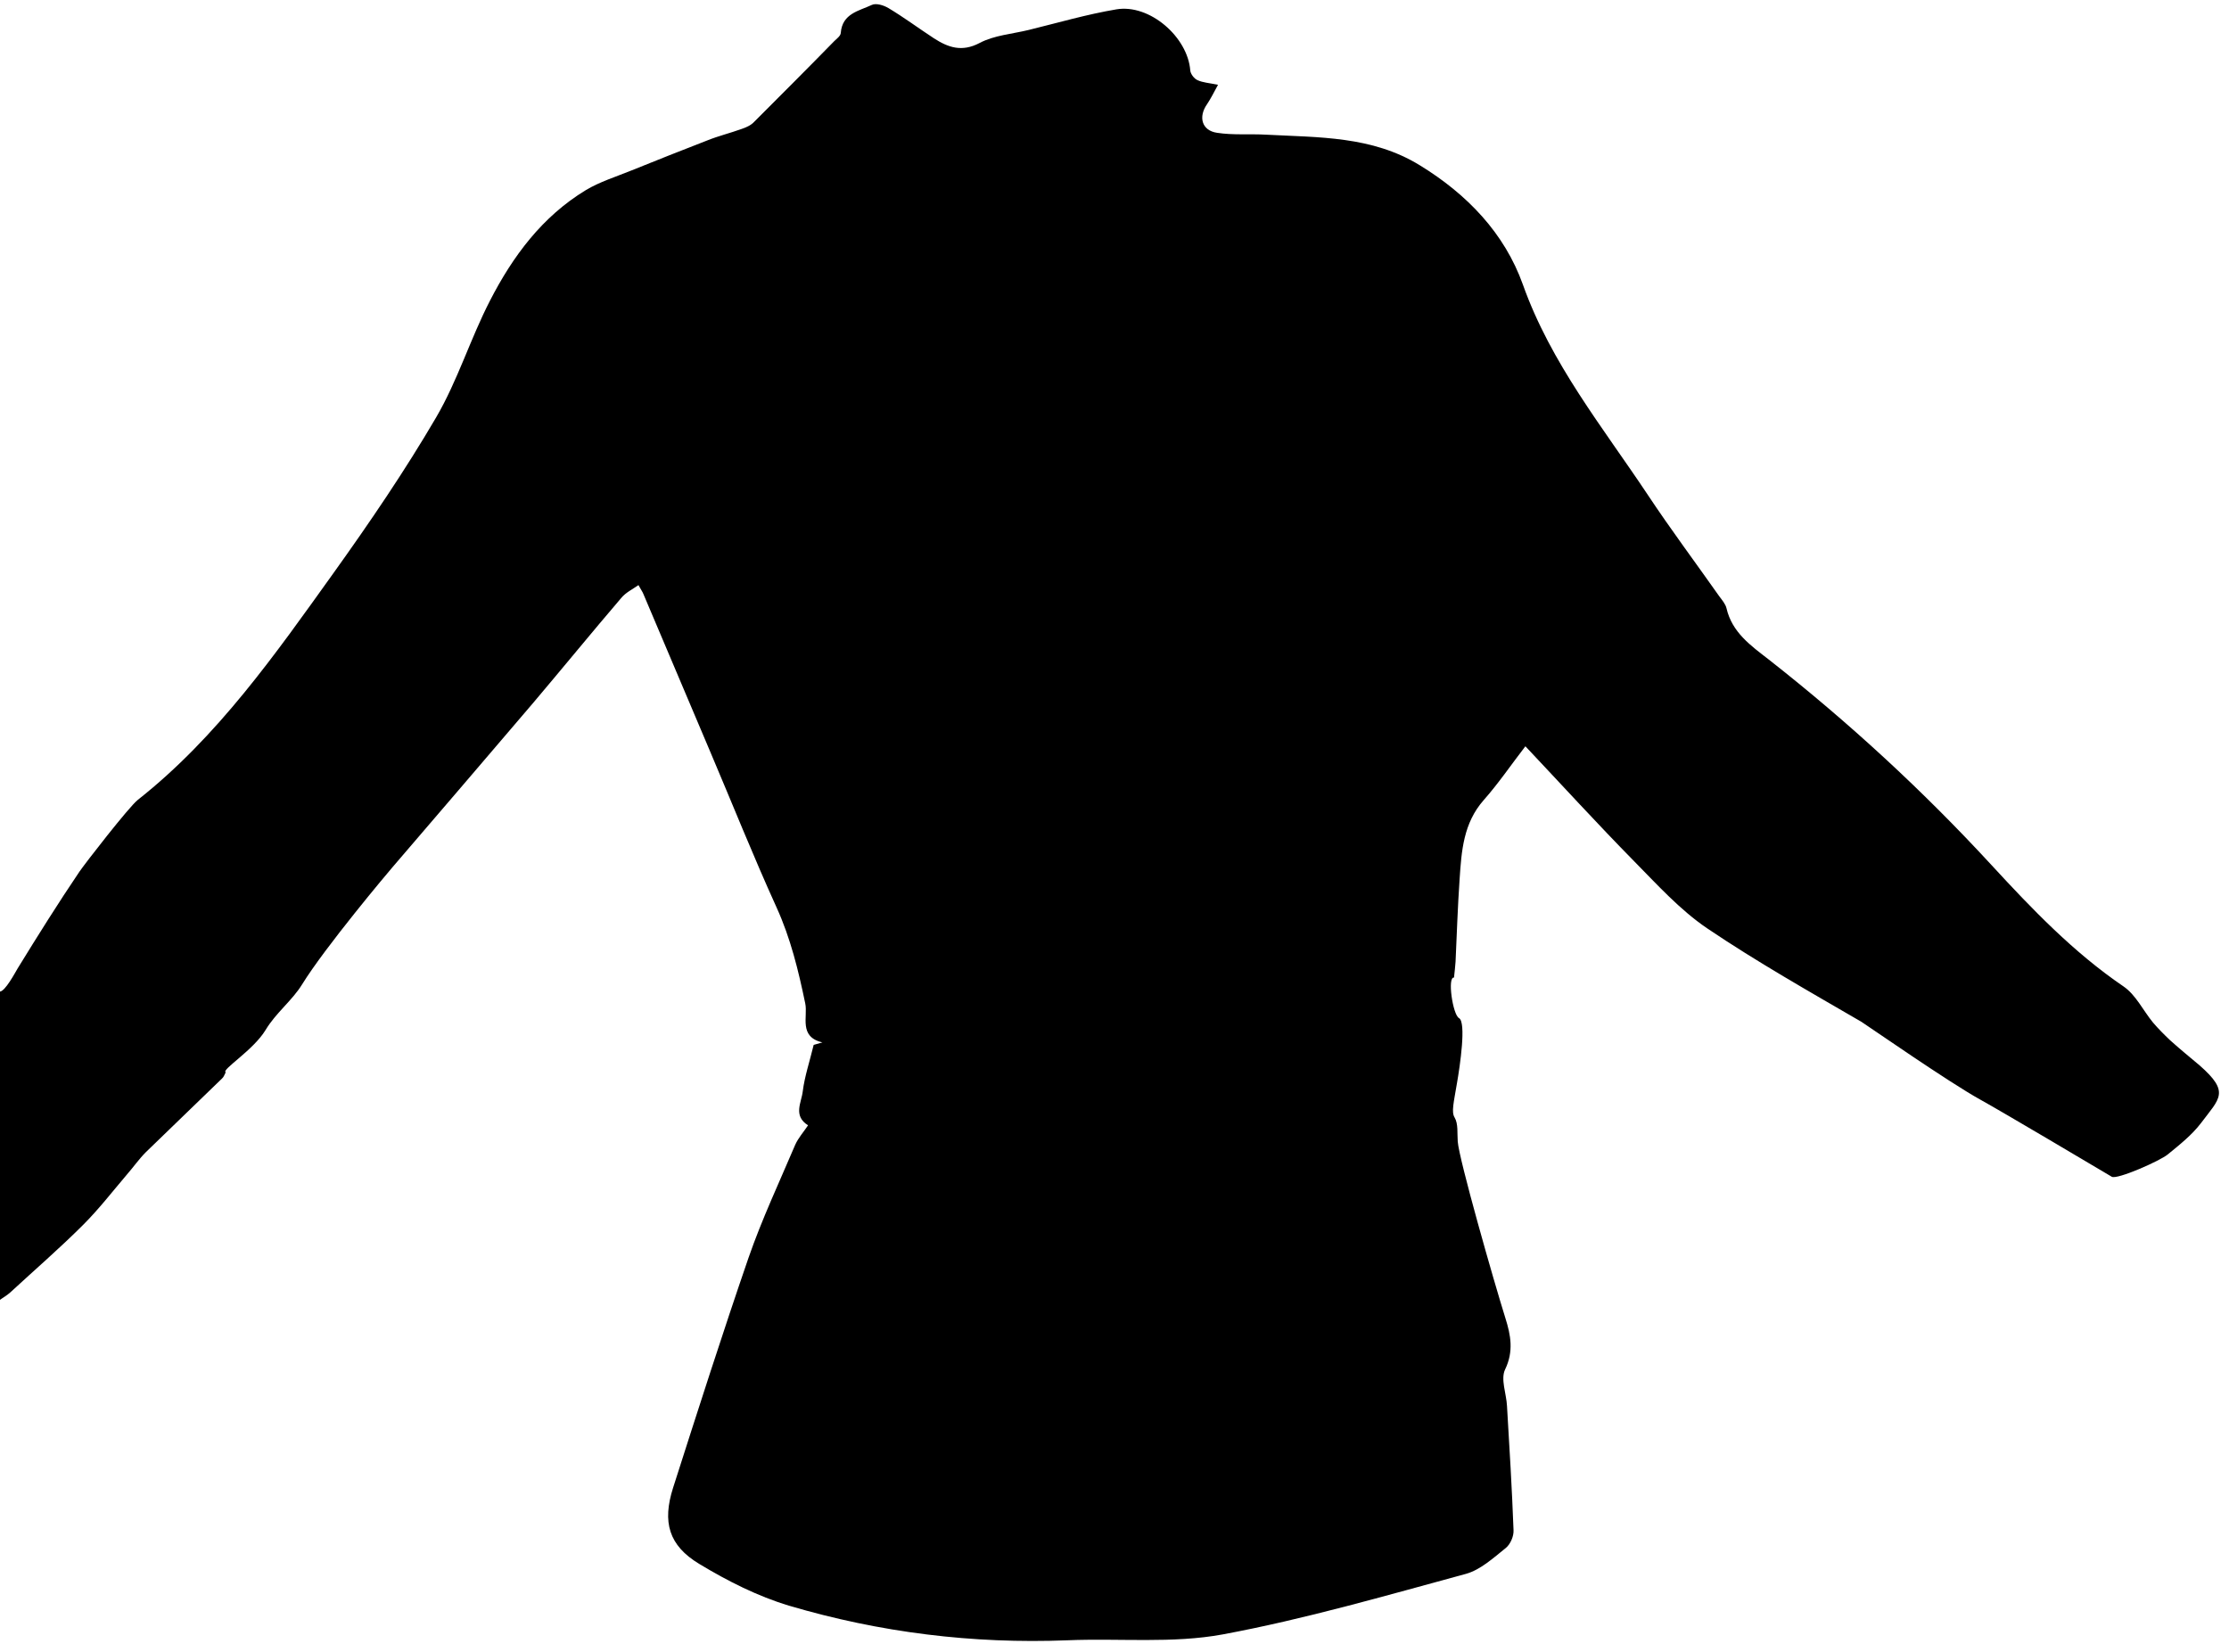<?xml version="1.0" encoding="utf-8"?>
<!-- Generator: Adobe Illustrator 25.1.0, SVG Export Plug-In . SVG Version: 6.00 Build 0)  -->
<svg version="1.1" id="Capa_1" xmlns="http://www.w3.org/2000/svg" xmlns:xlink="http://www.w3.org/1999/xlink" x="0px" y="0px"
	 viewBox="0 0 715 530" style="enable-background:new 0 0 715 530;" xml:space="preserve">
<g>
	<path d="M0,318.1c1.7-0.2,4.7-5.8,5.7-7.5c6.4-10.4,12.9-20.8,19.8-31c1.7-2.5,15.8-20.7,18.7-23c25.6-20.2,44.1-46.7,62.8-72.8
		c11.6-16.2,22.9-32.8,32.9-49.9c6.9-11.8,11-25.3,17.3-37.5c7.3-14.2,16.7-26.9,30.7-35.4c4.5-2.7,9.7-4.3,14.6-6.3
		c8.1-3.3,16.3-6.5,24.5-9.7c3.5-1.4,7.2-2.3,10.8-3.6c1.5-0.5,3.1-1.2,4.1-2.3c8.6-8.6,17.2-17.2,25.7-25.9
		c0.8-0.8,2.1-1.7,2.1-2.7c0.5-6.2,5.9-7,9.9-8.9c1.4-0.7,3.9,0.1,5.4,1c5,3,9.7,6.5,14.6,9.7c4.5,2.9,8.9,4.5,14.6,1.5
		c4.7-2.5,10.5-2.9,15.8-4.2c9.4-2.3,18.6-5,28.1-6.6c10.7-1.8,22.9,8.9,23.7,19.6c0.1,1.1,1.2,2.6,2.3,3.1c1.7,0.8,3.7,0.9,6.6,1.5
		c-1.3,2.4-2.3,4.4-3.5,6.2c-2.9,4.1-1.7,8.5,3.2,9.2c5.2,0.8,10.5,0.3,15.7,0.6c16.9,0.9,34,0.4,49.3,9.8
		c15.2,9.3,27.2,21.8,33.1,38.3c9,25.3,25.6,45.7,40.1,67.5c7.3,11,15.3,21.7,22.9,32.5c0.9,1.2,2,2.5,2.3,3.8
		c1.8,7.8,7.8,12,13.6,16.5c25.6,20.1,49.4,42,71.5,66c12.9,14,26.2,27.9,42.2,38.8c4,2.7,6.3,7.7,9.5,11.6c1.7,2,3.6,3.9,5.5,5.7
		c3.1,2.8,6.3,5.4,9.5,8.1c9.8,8.6,6.4,10.5,0.4,18.5c-2.9,3.8-6.8,6.9-10.6,10c-2.3,2-16.3,8.2-18,7.2
		c-5.9-3.5-34.7-20.6-42.1-24.7c-10-5.5-36.3-23.8-38.2-25c-16.7-9.7-33.5-19.2-49.5-30c-8.7-5.9-16-14-23.4-21.5
		c-11.9-12.1-23.3-24.6-34.9-36.9c-4.7,6.1-8.7,12-13.4,17.3c-6.5,7.4-7.1,16.3-7.7,25.3c-0.6,8.8-0.9,17.6-1.3,26.5
		c-0.1,1.6-0.3,3.2-0.5,5.1c-2.2-0.3-0.4,11.9,1.6,13c2.4,1.3,0.3,15.4-0.6,20.6c-1.1,6.6-1.9,9.5-0.8,11.3c1.2,2,0.8,5.1,1,7.7
		c0.4,5.7,11.6,44.9,15.3,56.7c1.7,5.4,2.7,10.6-0.1,16.4c-1.5,3.1,0.4,7.8,0.6,11.7c0.8,13.3,1.6,26.6,2.1,39.9
		c0.1,1.9-1,4.5-2.5,5.7c-4,3.2-8.1,7-12.8,8.3c-25.8,7-51.6,14.5-77.9,19.4c-16.2,3-33.2,1.2-49.9,1.9
		c-30.4,1.2-60.2-2.5-89.3-11.1c-10-3-19.7-7.9-28.8-13.4c-9.8-5.9-11.9-13.4-8.4-24.4c7.9-24.7,15.8-49.4,24.2-73.8
		c4.3-12.4,9.9-24.3,15-36.3c1-2.2,2.7-4.1,4.1-6.2c-4.9-3.1-2.1-7.3-1.7-10.9c0.6-4.8,2.2-9.5,3.5-14.9c0.3-0.1,1.5-0.4,2.8-0.8
		c-7.7-1.8-4.6-8.3-5.5-12.5c-2.2-10.6-4.7-20.9-9.2-30.8c-7.5-16.5-14.2-33.3-21.3-50c-7.1-16.8-14.3-33.7-21.4-50.5
		c-0.3-0.8-0.8-1.4-1.6-2.9c-2,1.4-4.1,2.4-5.5,4.1c-9.5,11.1-18.8,22.5-28.2,33.6c-15,17.6-30.1,35.2-45.2,52.8
		c-1.3,1.5-21.6,25.6-29,37.6c-3.2,5.2-8.4,9.1-11.7,14.6c-3.9,6.5-14.3,12.8-12.8,13.6c-0.4,0.7-0.6,1.5-1.2,2
		c-8.1,7.9-16.3,15.7-24.4,23.6c-2.2,2.2-4,4.8-6.1,7.2c-4.6,5.4-9,11.1-14,16.1c-7.5,7.5-15.6,14.5-23.4,21.7
		c-1.1,1-2.4,1.7-3.6,2.6C0,384.1,0,351.1,0,318.1z"/>
</g>
</svg>

